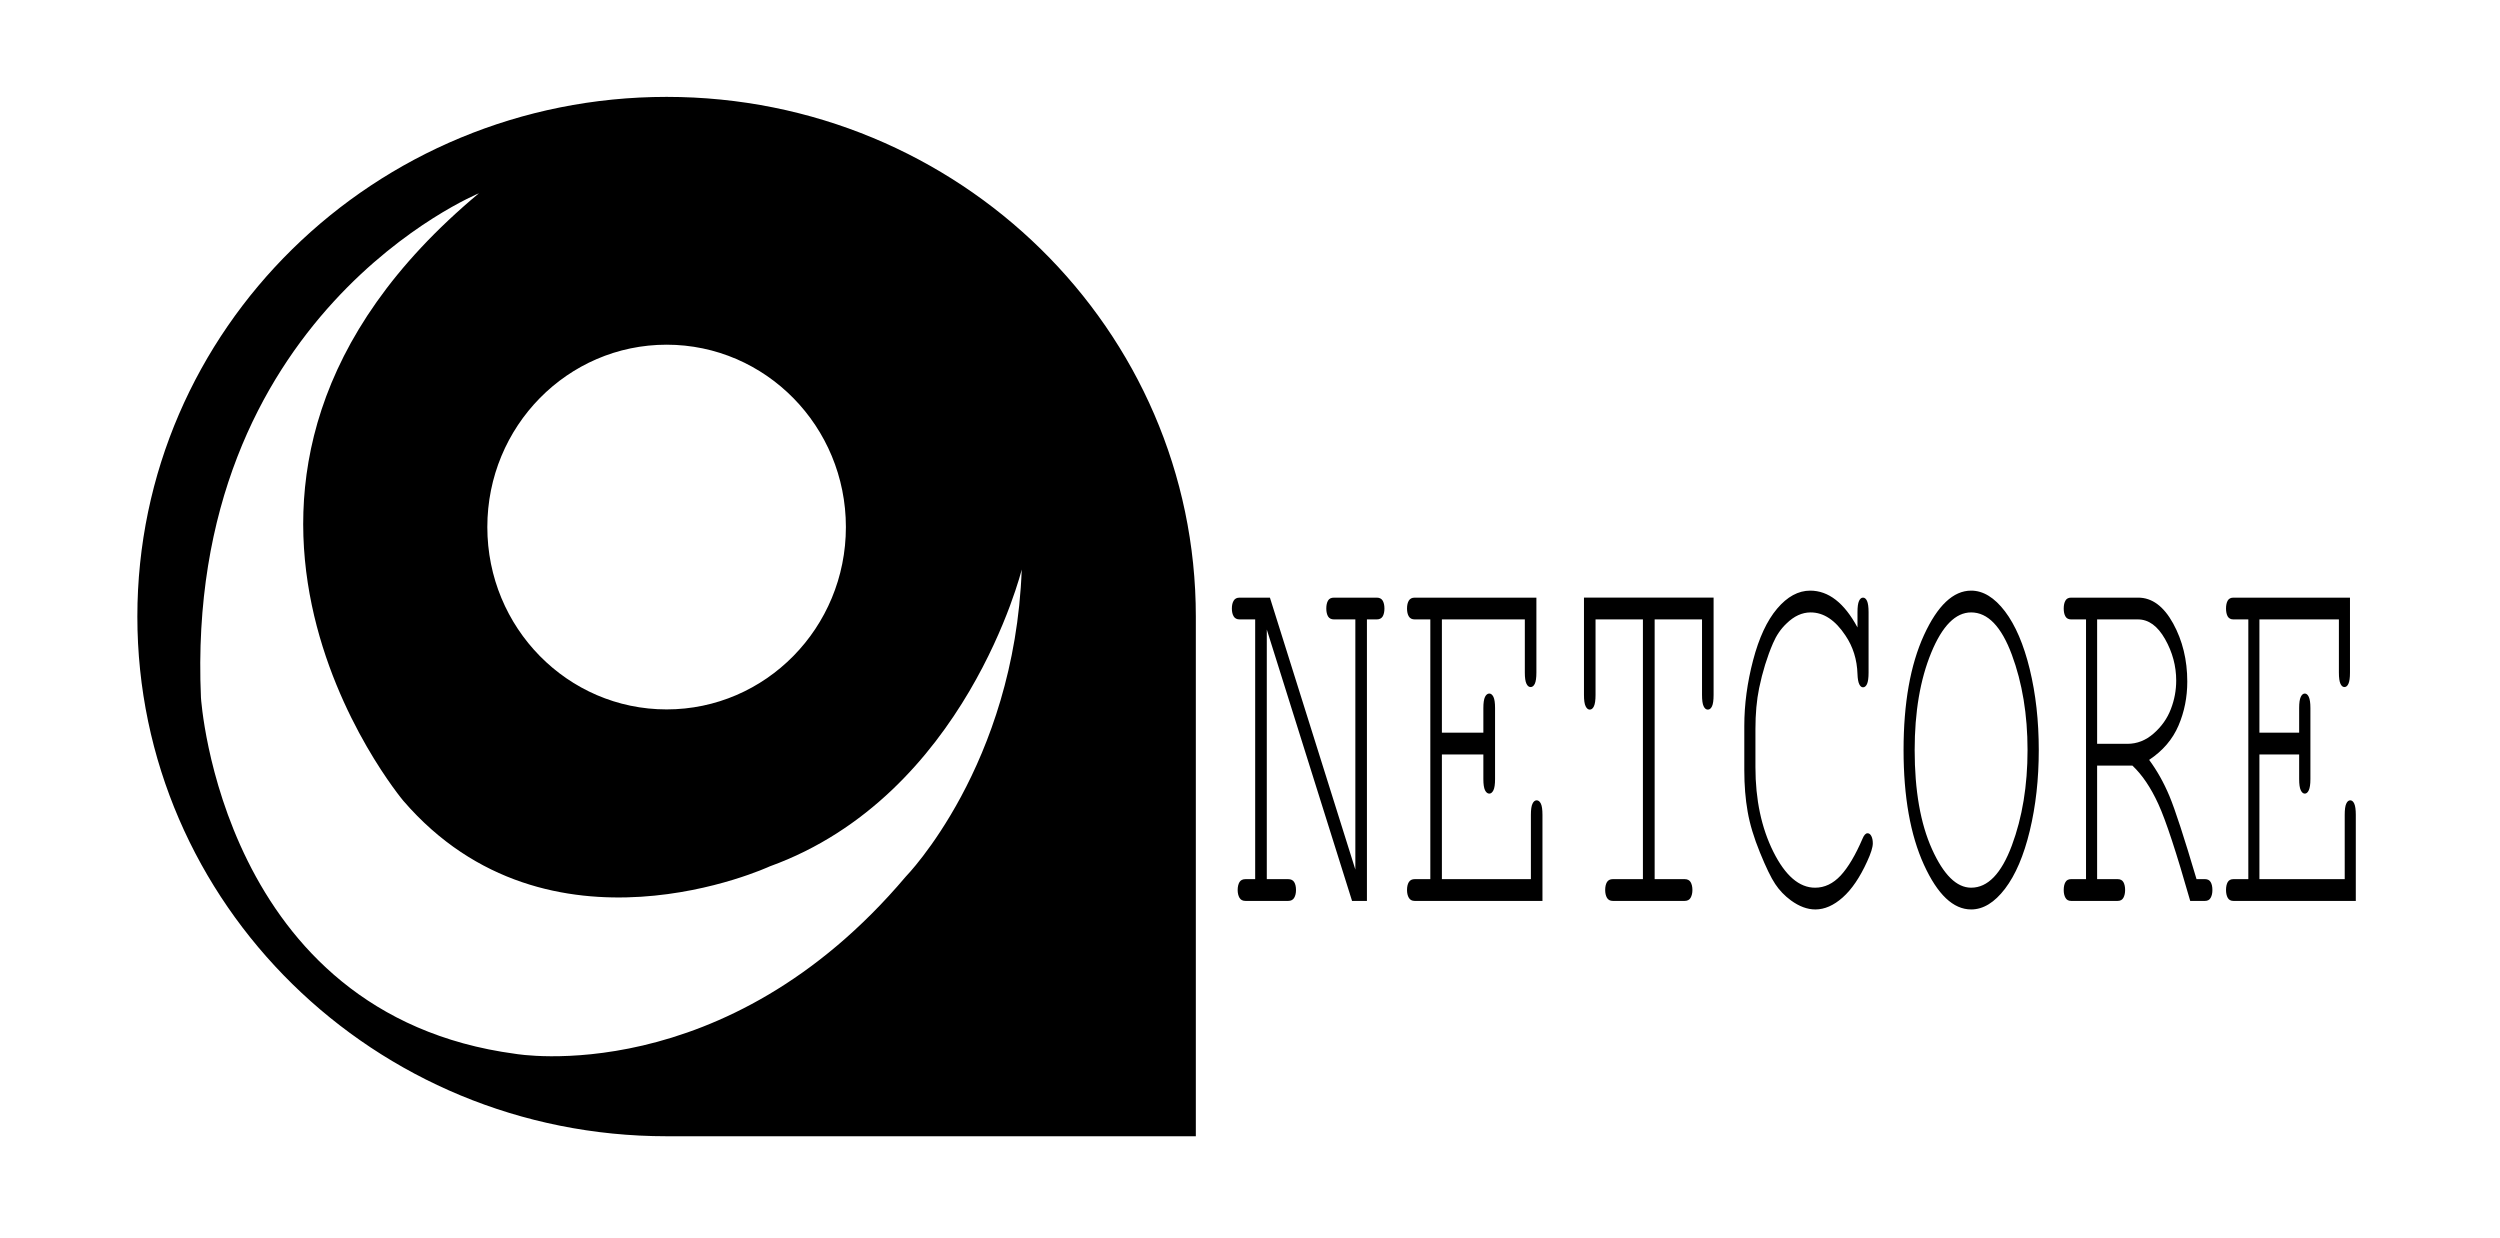 <?xml version="1.0"?>

<!-- Generator: Adobe Illustrator 19.1.0, SVG Export Plug-In . SVG Version: 6.00 Build 0)  -->
<svg version="1.1" id="Layer_1" xmlns="http://www.w3.org/2000/svg" xmlns:xlink="http://www.w3.org/1999/xlink" x="0px" y="0px" width="404px" height="200px" viewBox="98 0 404 200" enable-background="new 98 0 404 200" xml:space="preserve">
<g>
	<path d="M399.728,139.221c-1.169,2.568-2.48,4.503-3.941,5.802c-1.454,1.296-2.935,1.945-4.428,1.945
		c-1.292,0-2.61-0.49-3.948-1.464c-1.02-0.753-1.87-1.636-2.533-2.643c-0.675-1-1.493-2.698-2.467-5.087
		c-0.974-2.386-1.643-4.594-1.993-6.62c-0.357-2.02-0.539-4.25-0.539-6.682v-7.159c0-3.464,0.474-7.003,1.422-10.62
		c0.948-3.616,2.24-6.396,3.883-8.337c1.643-1.942,3.429-2.909,5.344-2.909c2.961,0,5.506,1.98,7.642,5.948v-2.474
		c0-0.838,0.078-1.435,0.247-1.802c0.162-0.36,0.377-0.542,0.649-0.542c0.266,0,0.487,0.182,0.649,0.542
		c0.163,0.367,0.247,0.964,0.247,1.802v9.759c0,0.87-0.084,1.48-0.247,1.847c-0.162,0.36-0.383,0.542-0.649,0.542
		c-0.247,0-0.448-0.166-0.61-0.503c-0.162-0.334-0.26-0.88-0.286-1.633c-0.071-2.344-0.721-4.429-1.948-6.24
		c-1.643-2.487-3.526-3.727-5.629-3.727c-1.383,0-2.682,0.601-3.902,1.799c-0.916,0.864-1.636,1.929-2.175,3.185
		c-0.941,2.179-1.689,4.594-2.24,7.246c-0.403,1.958-0.597,4.159-0.597,6.617v6.159c0,5.253,0.968,9.808,2.896,13.678
		c1.935,3.867,4.182,5.802,6.746,5.802c1.533,0,2.909-0.659,4.13-1.967c1.214-1.315,2.39-3.299,3.532-5.954
		c0.24-0.581,0.507-0.877,0.812-0.877c0.253,0,0.461,0.156,0.617,0.461s0.234,0.698,0.234,1.175
		C400.643,136.926,400.338,137.906,399.728,139.221L399.728,139.221z M426.012,134.257c-0.967,4.006-2.299,7.129-4,9.363
		c-1.701,2.233-3.526,3.347-5.474,3.347c-2.89,0-5.428-2.406-7.63-7.224c-2.195-4.818-3.292-10.996-3.292-18.534
		c0-7.568,1.097-13.756,3.292-18.558c2.201-4.802,4.74-7.204,7.63-7.204c1.948,0,3.766,1.117,5.467,3.35
		c1.688,2.234,3.026,5.347,4,9.341c0.974,3.993,1.461,8.35,1.461,13.071C427.467,125.9,426.98,130.244,426.012,134.257
		L426.012,134.257z M423.11,105.791c-1.694-4.552-3.883-6.825-6.571-6.825c-2.513,0-4.669,2.169-6.454,6.513
		c-1.786,4.344-2.675,9.584-2.675,15.73c0,6.535,0.935,11.872,2.805,16.022c1.87,4.149,3.98,6.22,6.325,6.22
		c2.688,0,4.876-2.269,6.571-6.808c1.695-4.542,2.539-9.685,2.539-15.434C425.649,115.482,424.804,110.343,423.11,105.791
		L423.11,105.791z M455.244,145.081c-0.182,0.338-0.493,0.507-0.915,0.507h-2.39c-2.221-7.792-3.935-13.016-5.156-15.668
		c-1.214-2.649-2.61-4.721-4.188-6.201h-5.701v18.35h3.311c0.441,0,0.753,0.162,0.935,0.48c0.182,0.321,0.279,0.747,0.279,1.279
		c0,0.503-0.097,0.922-0.279,1.253c-0.182,0.338-0.494,0.507-0.935,0.507h-7.513c-0.429,0-0.734-0.169-0.915-0.507
		c-0.189-0.331-0.279-0.75-0.279-1.253c0-0.533,0.091-0.958,0.279-1.279c0.181-0.318,0.487-0.48,0.915-0.48h2.409v-41.972h-2.409
		c-0.429,0-0.734-0.163-0.915-0.481c-0.189-0.321-0.279-0.75-0.279-1.279c0-0.533,0.091-0.958,0.279-1.279
		c0.181-0.321,0.487-0.48,0.915-0.48h10.837c2.234,0,4.117,1.389,5.649,4.165c1.526,2.782,2.286,5.915,2.286,9.405
		c0,2.513-0.467,4.883-1.416,7.097c-0.948,2.224-2.526,4.071-4.746,5.552c1.279,1.734,2.377,3.688,3.286,5.866
		c0.909,2.179,2.37,6.649,4.37,13.405h1.37c0.422,0,0.734,0.162,0.915,0.48c0.188,0.321,0.279,0.747,0.279,1.279
		C455.524,144.331,455.433,144.75,455.244,145.081L455.244,145.081z M446.037,118.527c1.273-1.117,2.201-2.432,2.773-3.938
		c0.584-1.506,0.864-3.045,0.864-4.61c0-2.344-0.597-4.578-1.799-6.701c-1.201-2.12-2.662-3.182-4.383-3.182h-6.597v20.106h4.889
		C443.349,120.202,444.764,119.647,446.037,118.527L446.037,118.527z M458.92,145.588c-0.429,0-0.734-0.169-0.922-0.507
		c-0.182-0.331-0.273-0.75-0.273-1.253c0-0.533,0.091-0.958,0.273-1.279c0.188-0.318,0.493-0.48,0.922-0.48h2.409v-41.972h-2.409
		c-0.429,0-0.734-0.163-0.922-0.481c-0.182-0.321-0.273-0.75-0.273-1.279c0-0.533,0.091-0.958,0.273-1.279
		c0.188-0.321,0.493-0.48,0.922-0.48h18.837v12.103c0,0.838-0.078,1.442-0.247,1.805c-0.156,0.36-0.377,0.542-0.649,0.542
		c-0.266,0-0.487-0.182-0.649-0.542c-0.162-0.364-0.247-0.967-0.247-1.805v-8.584h-12.844v18.304h6.422v-3.98
		c0-0.838,0.084-1.435,0.26-1.802c0.169-0.36,0.389-0.542,0.656-0.542c0.26,0,0.474,0.182,0.643,0.542
		c0.169,0.367,0.26,0.964,0.26,1.802v11.48c0,0.834-0.091,1.435-0.26,1.799s-0.383,0.549-0.643,0.549
		c-0.266,0-0.487-0.185-0.656-0.549c-0.176-0.364-0.26-0.964-0.26-1.799v-3.98h-6.422v20.148h13.785V131.68
		c0-0.838,0.078-1.442,0.247-1.802c0.162-0.36,0.377-0.546,0.649-0.546c0.266,0,0.487,0.185,0.649,0.546
		c0.162,0.36,0.247,0.964,0.247,1.802v13.908L458.92,145.588L458.92,145.588z"></path>
	<path d="M321.44,99.616c-0.195,0.318-0.513,0.481-0.961,0.481h-1.584v45.491h-2.403l-13.778-43.858v40.339h3.448
		c0.461,0,0.786,0.162,0.98,0.48c0.195,0.321,0.292,0.747,0.292,1.279c0,0.503-0.097,0.922-0.292,1.253
		c-0.195,0.338-0.519,0.507-0.98,0.507h-6.883c-0.461,0-0.786-0.169-0.98-0.507c-0.189-0.331-0.292-0.75-0.292-1.253
		c0-0.533,0.104-0.958,0.292-1.279c0.195-0.318,0.519-0.48,0.98-0.48h1.558v-41.972h-2.513c-0.441,0-0.766-0.163-0.954-0.481
		c-0.201-0.321-0.299-0.75-0.299-1.279c0-0.533,0.097-0.958,0.299-1.279c0.188-0.321,0.513-0.48,0.954-0.48h4.896l13.805,43.939
		v-40.42h-3.448c-0.448,0-0.766-0.163-0.961-0.481c-0.188-0.321-0.286-0.75-0.286-1.279c0-0.533,0.091-0.958,0.279-1.279
		c0.182-0.321,0.506-0.48,0.967-0.48h6.902c0.448,0,0.766,0.159,0.961,0.48c0.188,0.321,0.286,0.747,0.286,1.279
		C321.725,98.866,321.628,99.295,321.44,99.616L321.44,99.616z M326.621,145.588c-0.441,0-0.76-0.169-0.954-0.507
		c-0.195-0.331-0.292-0.75-0.292-1.253c0-0.533,0.097-0.958,0.292-1.279c0.195-0.318,0.513-0.48,0.954-0.48h2.519v-41.972h-2.519
		c-0.441,0-0.76-0.163-0.954-0.481c-0.195-0.321-0.292-0.75-0.292-1.279c0-0.533,0.097-0.958,0.292-1.279s0.513-0.48,0.954-0.48
		h19.661v12.103c0,0.838-0.084,1.442-0.253,1.805c-0.169,0.36-0.396,0.542-0.682,0.542c-0.279,0-0.506-0.182-0.675-0.542
		c-0.176-0.364-0.26-0.967-0.26-1.805v-8.584H331.01v18.304h6.701v-3.98c0-0.838,0.091-1.435,0.266-1.802
		c0.182-0.36,0.416-0.542,0.695-0.542c0.266,0,0.487,0.182,0.669,0.542c0.175,0.367,0.26,0.964,0.26,1.802v11.48
		c0,0.834-0.084,1.435-0.26,1.799c-0.182,0.364-0.403,0.549-0.669,0.549c-0.279,0-0.513-0.185-0.695-0.549
		c-0.175-0.364-0.266-0.964-0.266-1.799v-3.98h-6.701v20.148h14.382V131.68c0-0.838,0.084-1.442,0.26-1.802
		c0.169-0.36,0.396-0.546,0.675-0.546s0.507,0.185,0.682,0.546c0.169,0.36,0.253,0.964,0.253,1.802v13.908L326.621,145.588
		L326.621,145.588z M374.664,114.128c-0.169,0.363-0.396,0.545-0.676,0.545c-0.286,0-0.513-0.182-0.682-0.545
		c-0.176-0.36-0.26-0.974-0.26-1.841v-12.191h-7.655v41.972h4.85c0.448,0,0.766,0.162,0.961,0.48
		c0.188,0.321,0.292,0.747,0.292,1.279c0,0.503-0.104,0.922-0.292,1.253c-0.195,0.338-0.513,0.507-0.961,0.507h-11.603
		c-0.442,0-0.76-0.169-0.955-0.507c-0.188-0.331-0.286-0.75-0.286-1.253c0-0.533,0.097-0.958,0.286-1.279
		c0.195-0.318,0.513-0.48,0.955-0.48h4.857v-41.972h-7.655v12.191c0,0.867-0.091,1.48-0.26,1.841
		c-0.169,0.363-0.396,0.545-0.675,0.545c-0.266,0-0.493-0.182-0.669-0.545c-0.182-0.36-0.266-0.974-0.266-1.841v-15.71h20.947v15.71
		C374.917,113.154,374.833,113.768,374.664,114.128L374.664,114.128z"></path>
	<path d="M205.725,15.656c-47.238,0-85.528,37.598-85.528,83.983c0,46.38,38.29,83.979,85.528,83.979
		c23.888,0,85.522,0.003,85.522,0.003s0-61.062,0-83.983C291.247,53.255,252.956,15.656,205.725,15.656z M205.725,55.703
		c15.999,0,28.972,13.194,28.972,29.472c0,16.275-12.973,29.466-28.972,29.466c-16.006,0-28.973-13.191-28.973-29.466
		C176.752,68.897,189.719,55.703,205.725,55.703z M244.385,141.646c-29.232,34.612-63.094,28.655-63.094,28.655
		c-47.608-6.363-50.816-57.562-50.816-57.562c-2.734-61.951,44.92-81.506,44.92-81.506c-55.757,46.488-12.207,98.187-12.207,98.187
		c23.473,27.2,59.192,10.59,59.192,10.59c31.706-11.46,40.732-47.981,40.732-47.981
		C261.943,123.731,244.385,141.646,244.385,141.646z"></path>
</g>
</svg>
